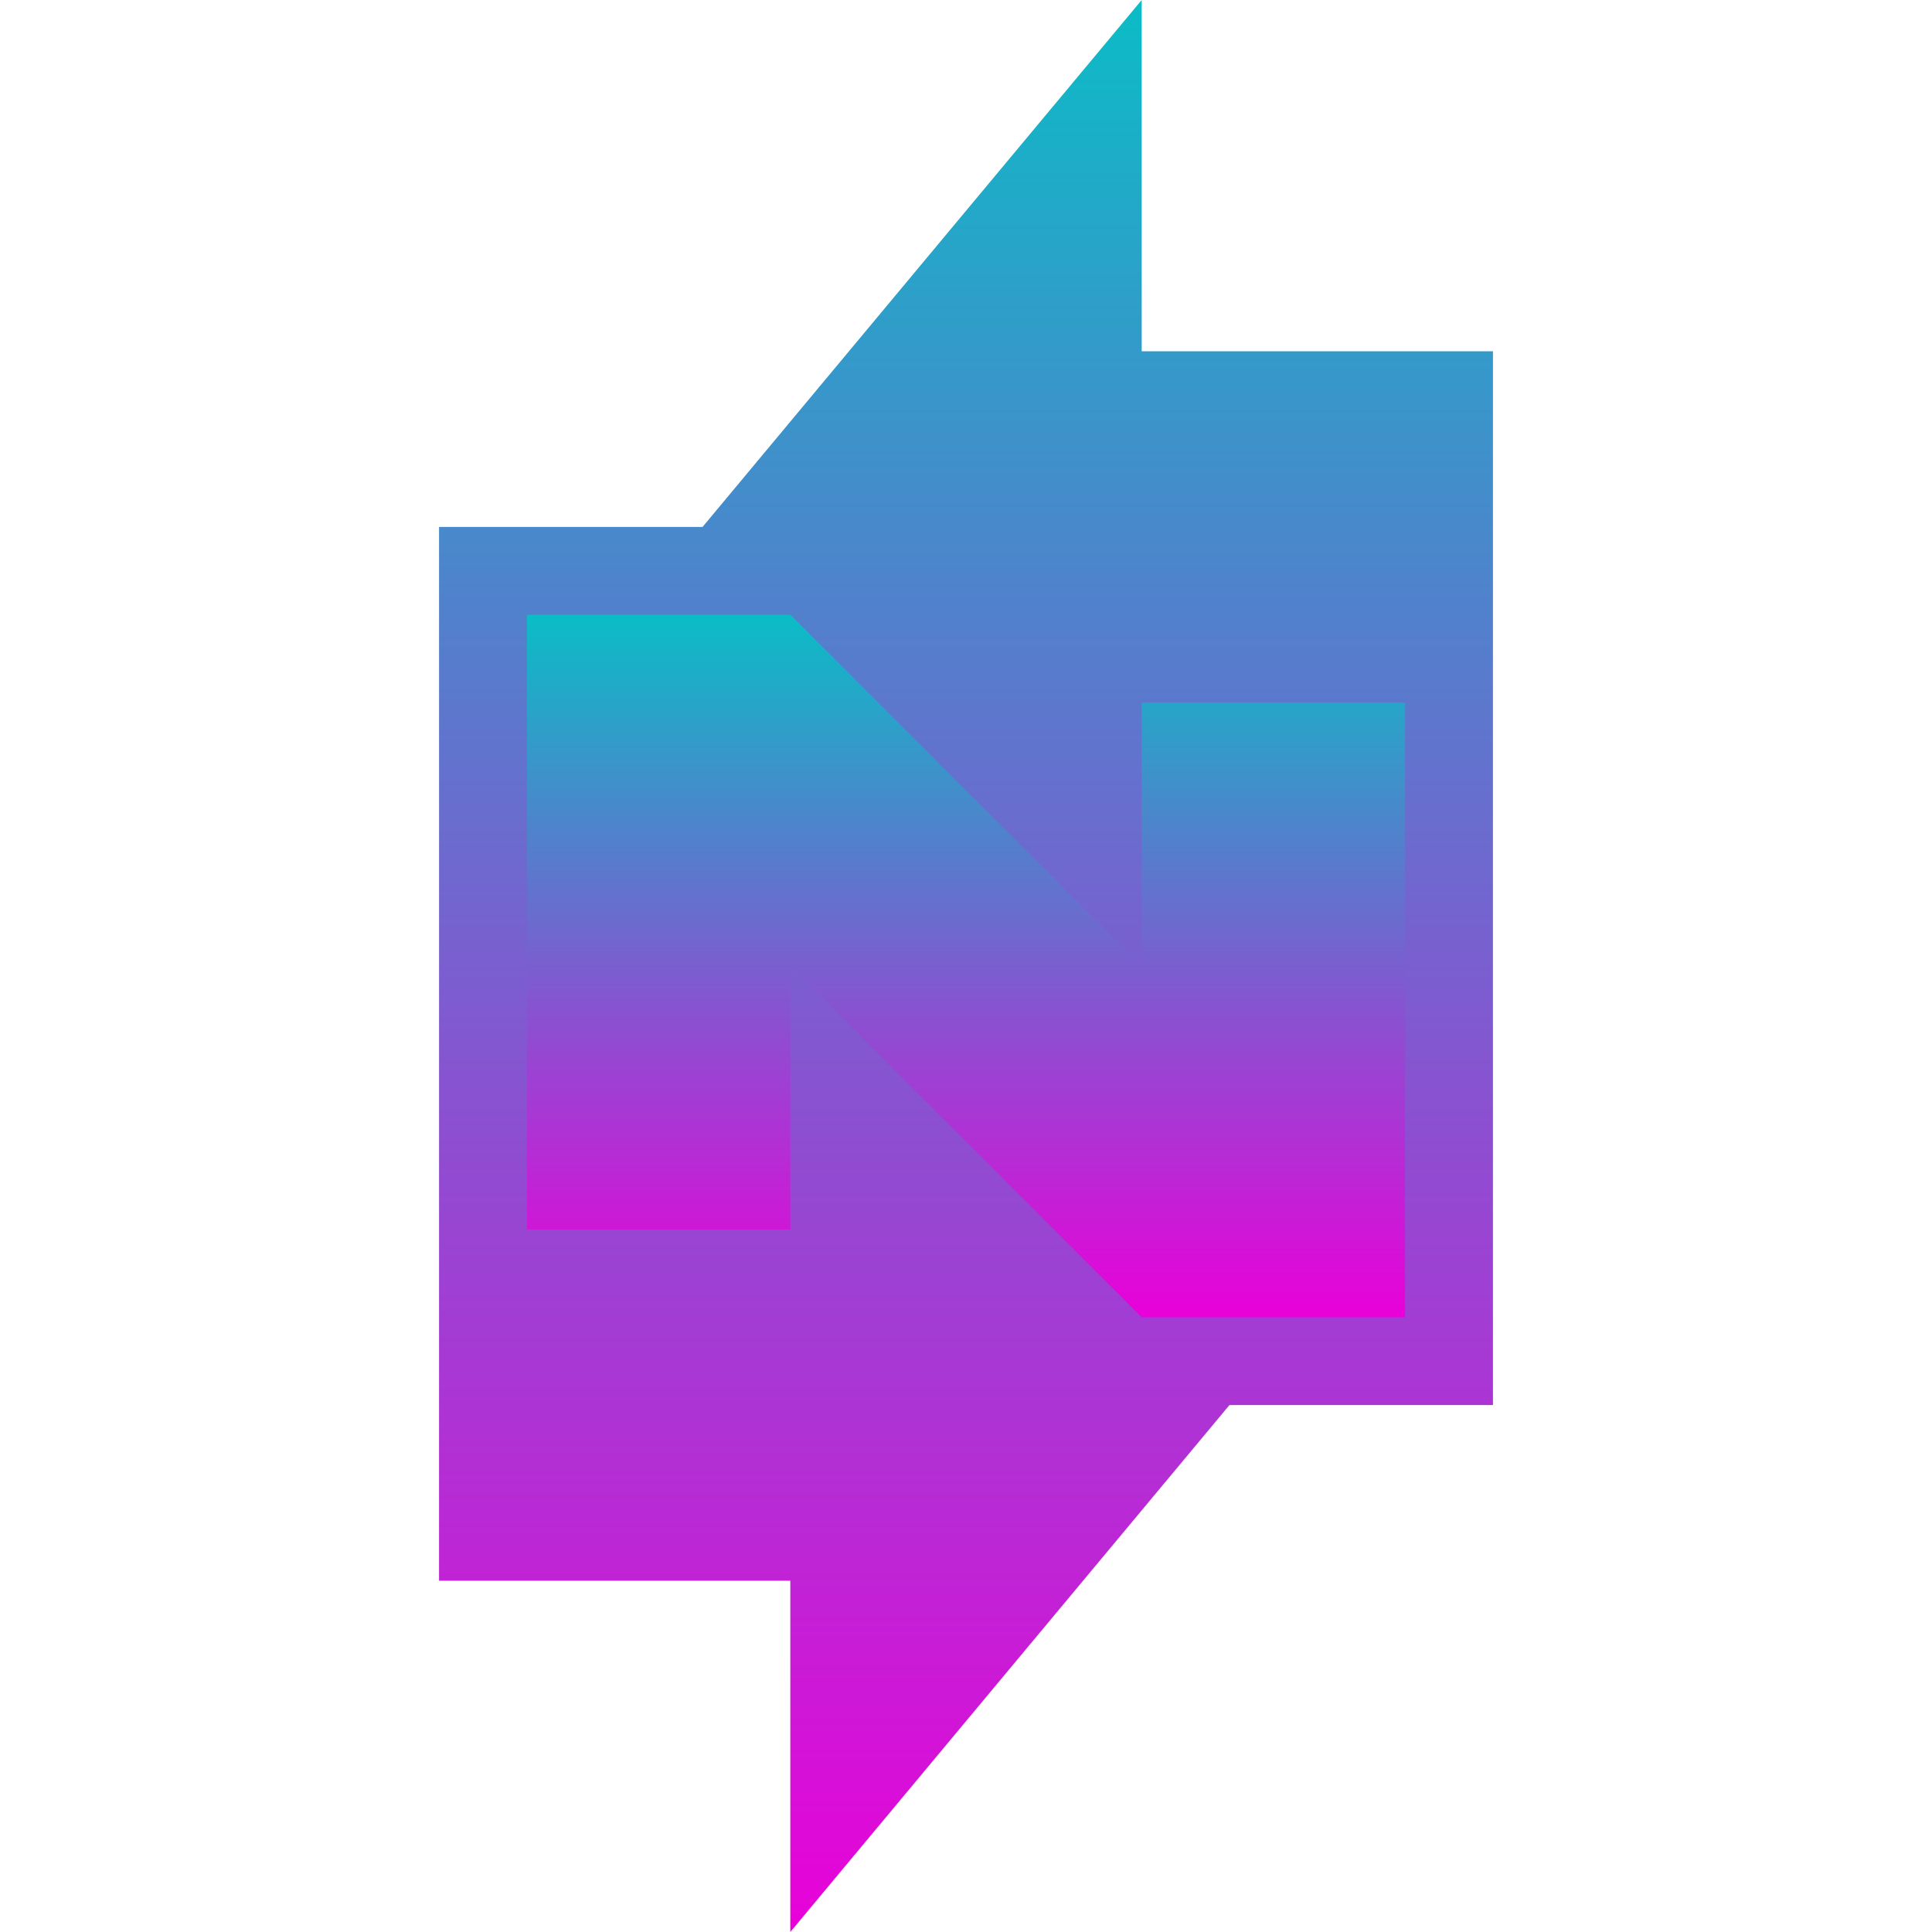 <svg xmlns="http://www.w3.org/2000/svg" width="16" height="16" version="1.1">
 <defs>
  <style id="current-color-scheme" type="text/css">
    .ColorScheme-Text { color: #d3dae3; } .ColorScheme-Highlight { color:#5294e2; }
  </style>
  <linearGradient id="cyberneon" x1="0%" x2="0%" y1="0%" y2="100%">
    <stop offset="0%" style="stop-color:#0abdc6; stop-opacity:1"/>
    <stop offset="100%" style="stop-color:#ea00d9; stop-opacity:1"/>
  </linearGradient>
 </defs>
  <path fill="url(#cyberneon)" class="ColorScheme-Text" d="M 9.455 0 L 5.818 4.364 L 3.636 4.364 L 3.636 13.091 L 6.545 13.091 L 6.545 16 L 10.182 11.636 L 12.364 11.636 L 12.364 2.909 L 9.455 2.909 L 9.455 0 Z"/>
  <path fill="url(#cyberneon)" class="ColorScheme-Text" d="M 4.364 5.091 L 4.364 10.182 L 6.545 10.182 L 6.545 8 L 9.455 10.909 L 11.636 10.909 L 11.636 5.818 L 9.455 5.818 L 9.455 8 L 6.545 5.091 L 4.364 5.091 Z"/>
</svg>
